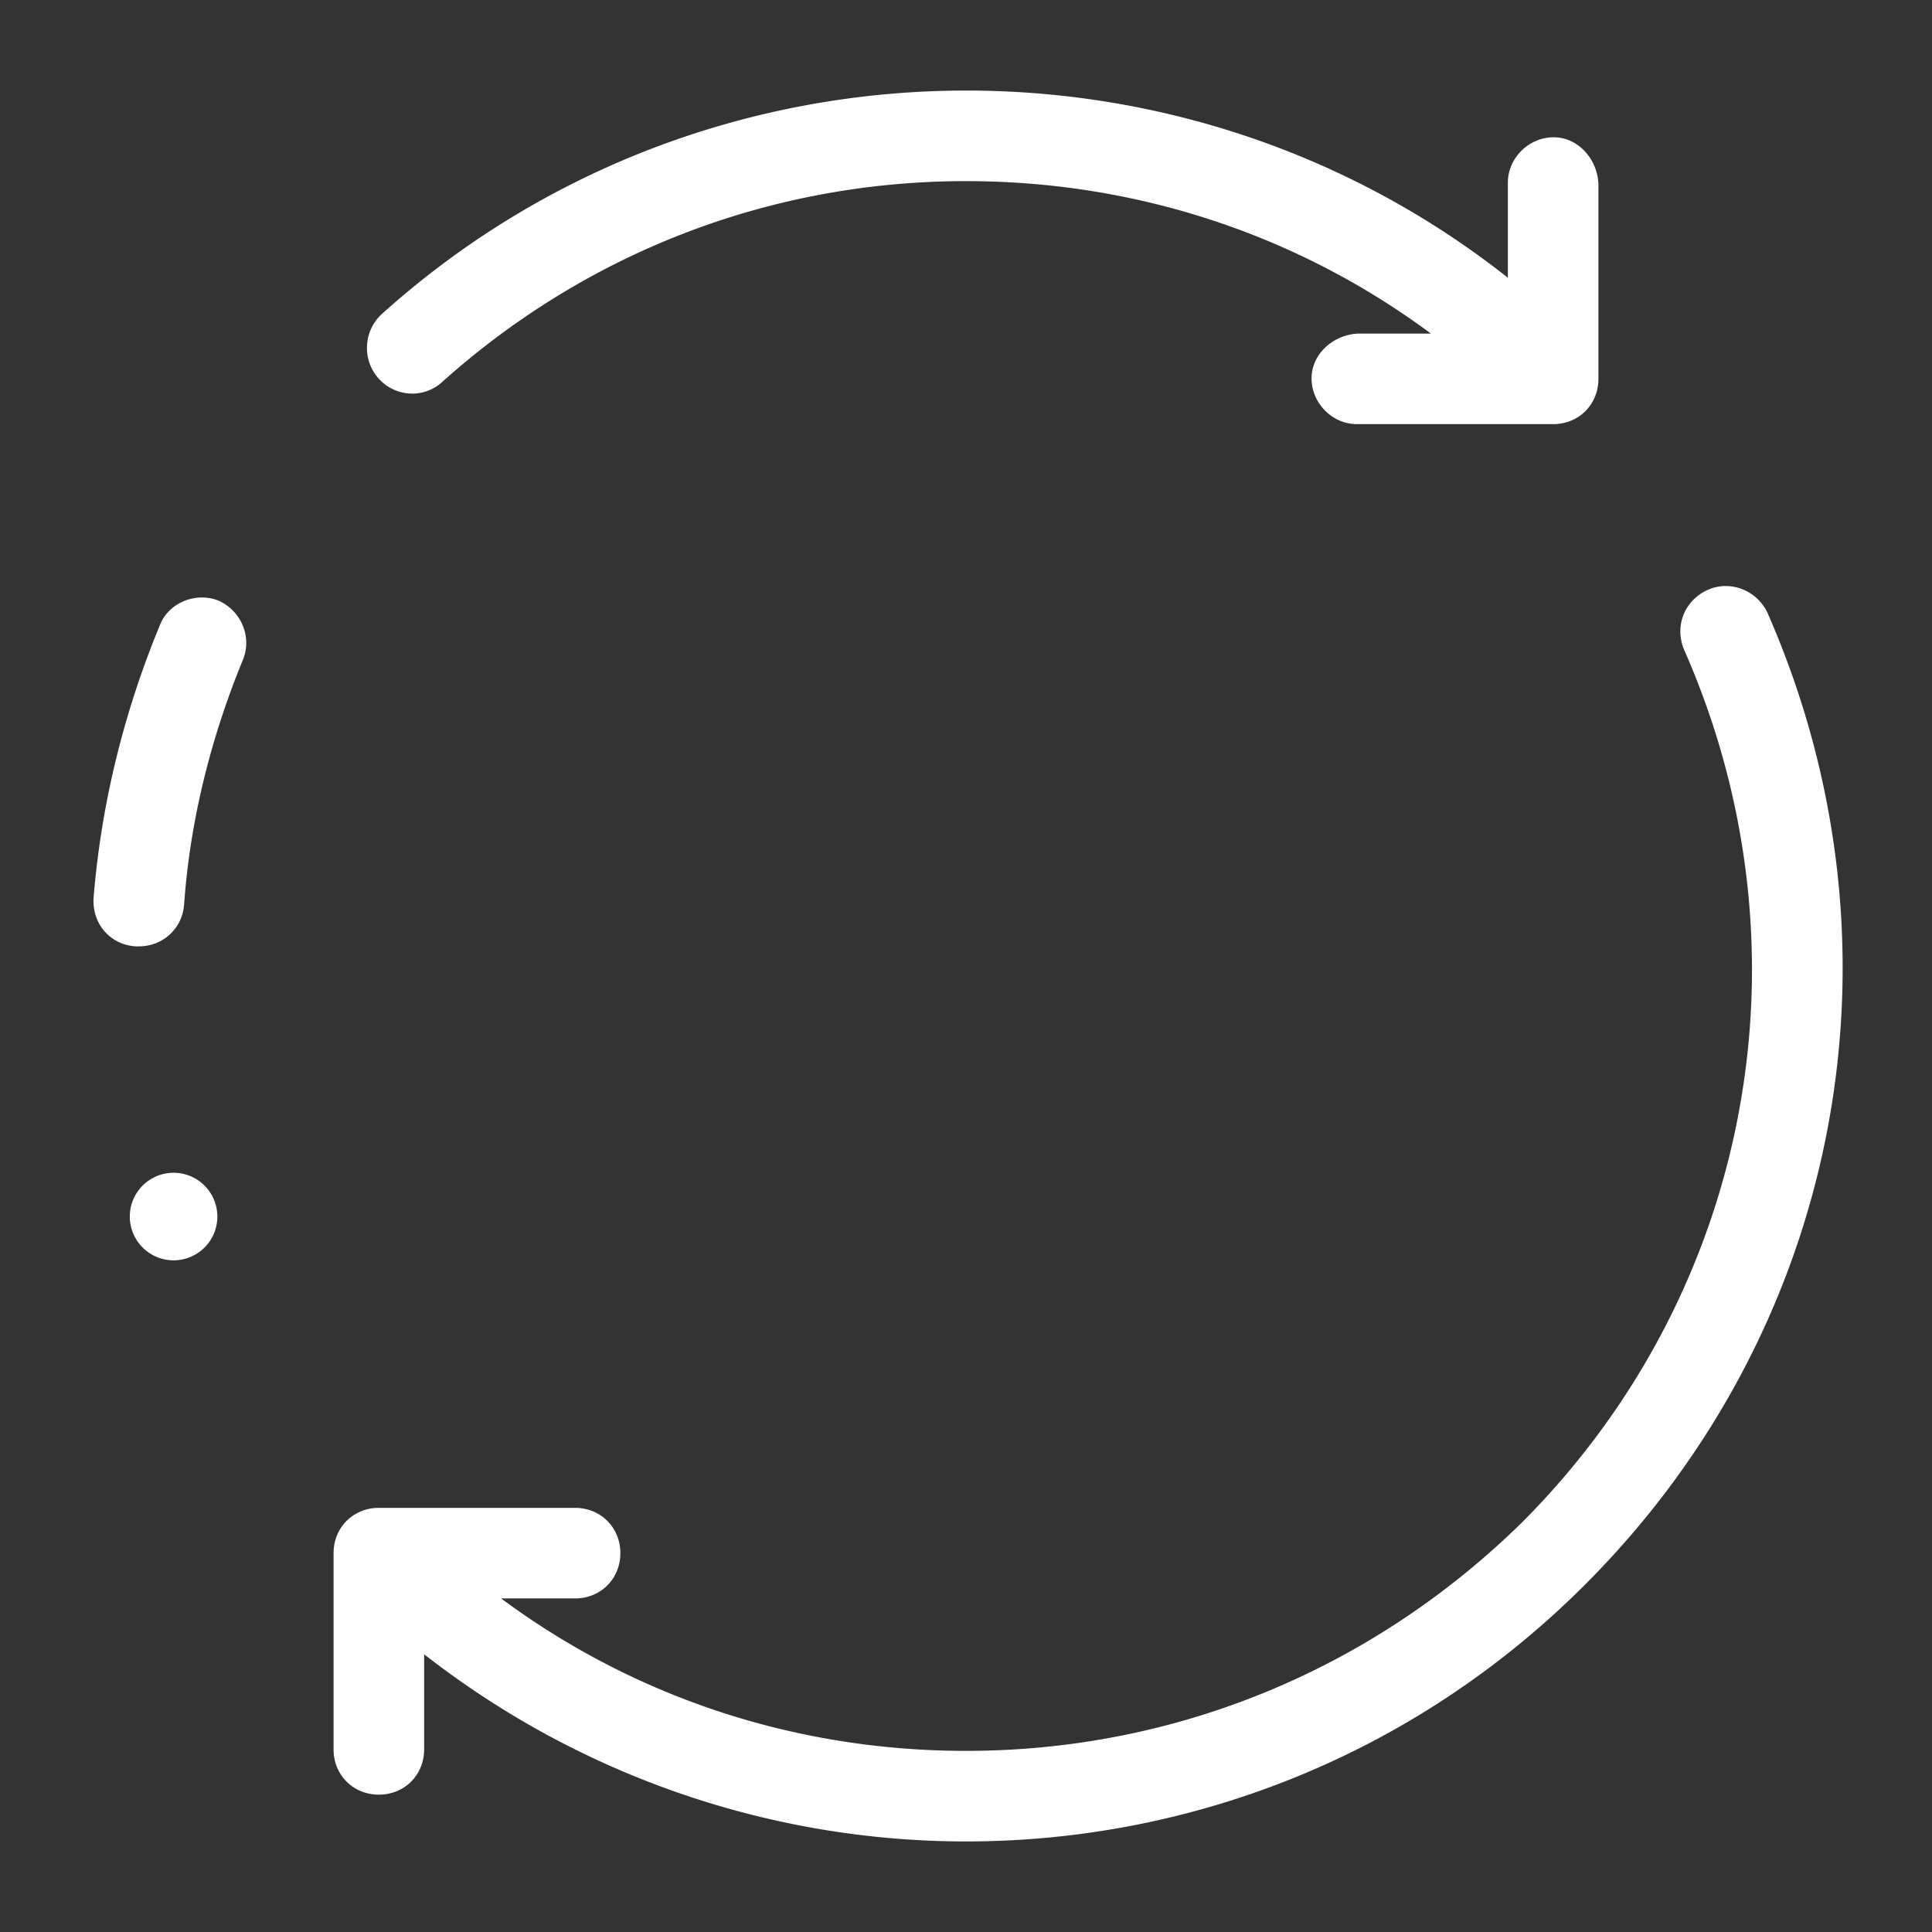 <?xml version="1.0"?><svg fill="#ffffff" xmlns="http://www.w3.org/2000/svg"  viewBox="0 0 128 128" width="64px" height="64px"><rect x="0" y="0" width="128" height="128" fill="#333333" stroke="none"/>    <path d="M 64.754 6.004 C 50.632 5.828 36.457 10.76 25.301 20.801 C 24.001 22.001 23.999 23.999 25.199 25.199 C 26.299 26.299 28.101 26.401 29.301 25.301 C 38.901 16.701 51.1 12 64 12 C 75.2 12 85.901 15.5 94.801 22.1 L 90.1 22.1 C 88.5 22.1 87 23.3 86.9 24.9 C 86.8 26.6 88.2 28.1 89.9 28.1 L 102.9 28.1 C 104.6 28.1 105.9 26.8 105.9 25.1 L 105.9 12.301 C 105.9 10.701 104.7 9.2 103.1 9.1 C 101.4 9 99.9 10.4 99.9 12.1 L 99.9 18.4 C 89.635 10.291 77.215 6.159 64.754 6.004 z M 114.26 38.828 C 113.869 38.837 113.475 38.925 113.1 39.1 C 111.6 39.8 110.9 41.5 111.6 43.1 C 120.3 62.9 116.101 85.6 100.801 100.9 C 90.901 110.6 77.9 116 64 116 C 52.8 116 42.099 112.5 33.199 105.9 L 38.1 105.9 C 39.8 105.9 41.1 104.6 41.1 102.9 C 41.1 101.2 39.8 99.9 38.1 99.9 L 25.1 99.9 C 23.4 99.9 22.1 101.2 22.1 102.9 L 22.1 115.9 C 22.1 117.6 23.4 118.9 25.1 118.9 C 26.8 118.9 28.1 117.6 28.1 115.9 L 28.1 109.6 C 38.6 117.8 51.3 122 64 122 C 78.9 122 93.7 116.3 105 105 C 122.1 87.9 126.8 62.7 117.1 40.6 C 116.575 39.475 115.432 38.8 114.26 38.828 z M 13.342 39.586 C 12.175 39.6 11.05 40.275 10.6 41.4 C 8.2 47.2 6.699 53.3 6.199 59.5 C 6.099 61.2 7.3 62.599 9 62.699 L 9.199 62.699 C 10.799 62.699 12.099 61.5 12.199 59.9 C 12.599 54.3 14 48.799 16.1 43.699 C 16.7 42.199 16 40.501 14.5 39.801 C 14.125 39.651 13.731 39.581 13.342 39.586 z M 11.5 77.699 A 2.9 2.9 0 0 0 8.6 80.6 A 2.9 2.9 0 0 0 11.5 83.5 A 2.9 2.9 0 0 0 14.4 80.6 A 2.9 2.9 0 0 0 11.5 77.699 z"/></svg>